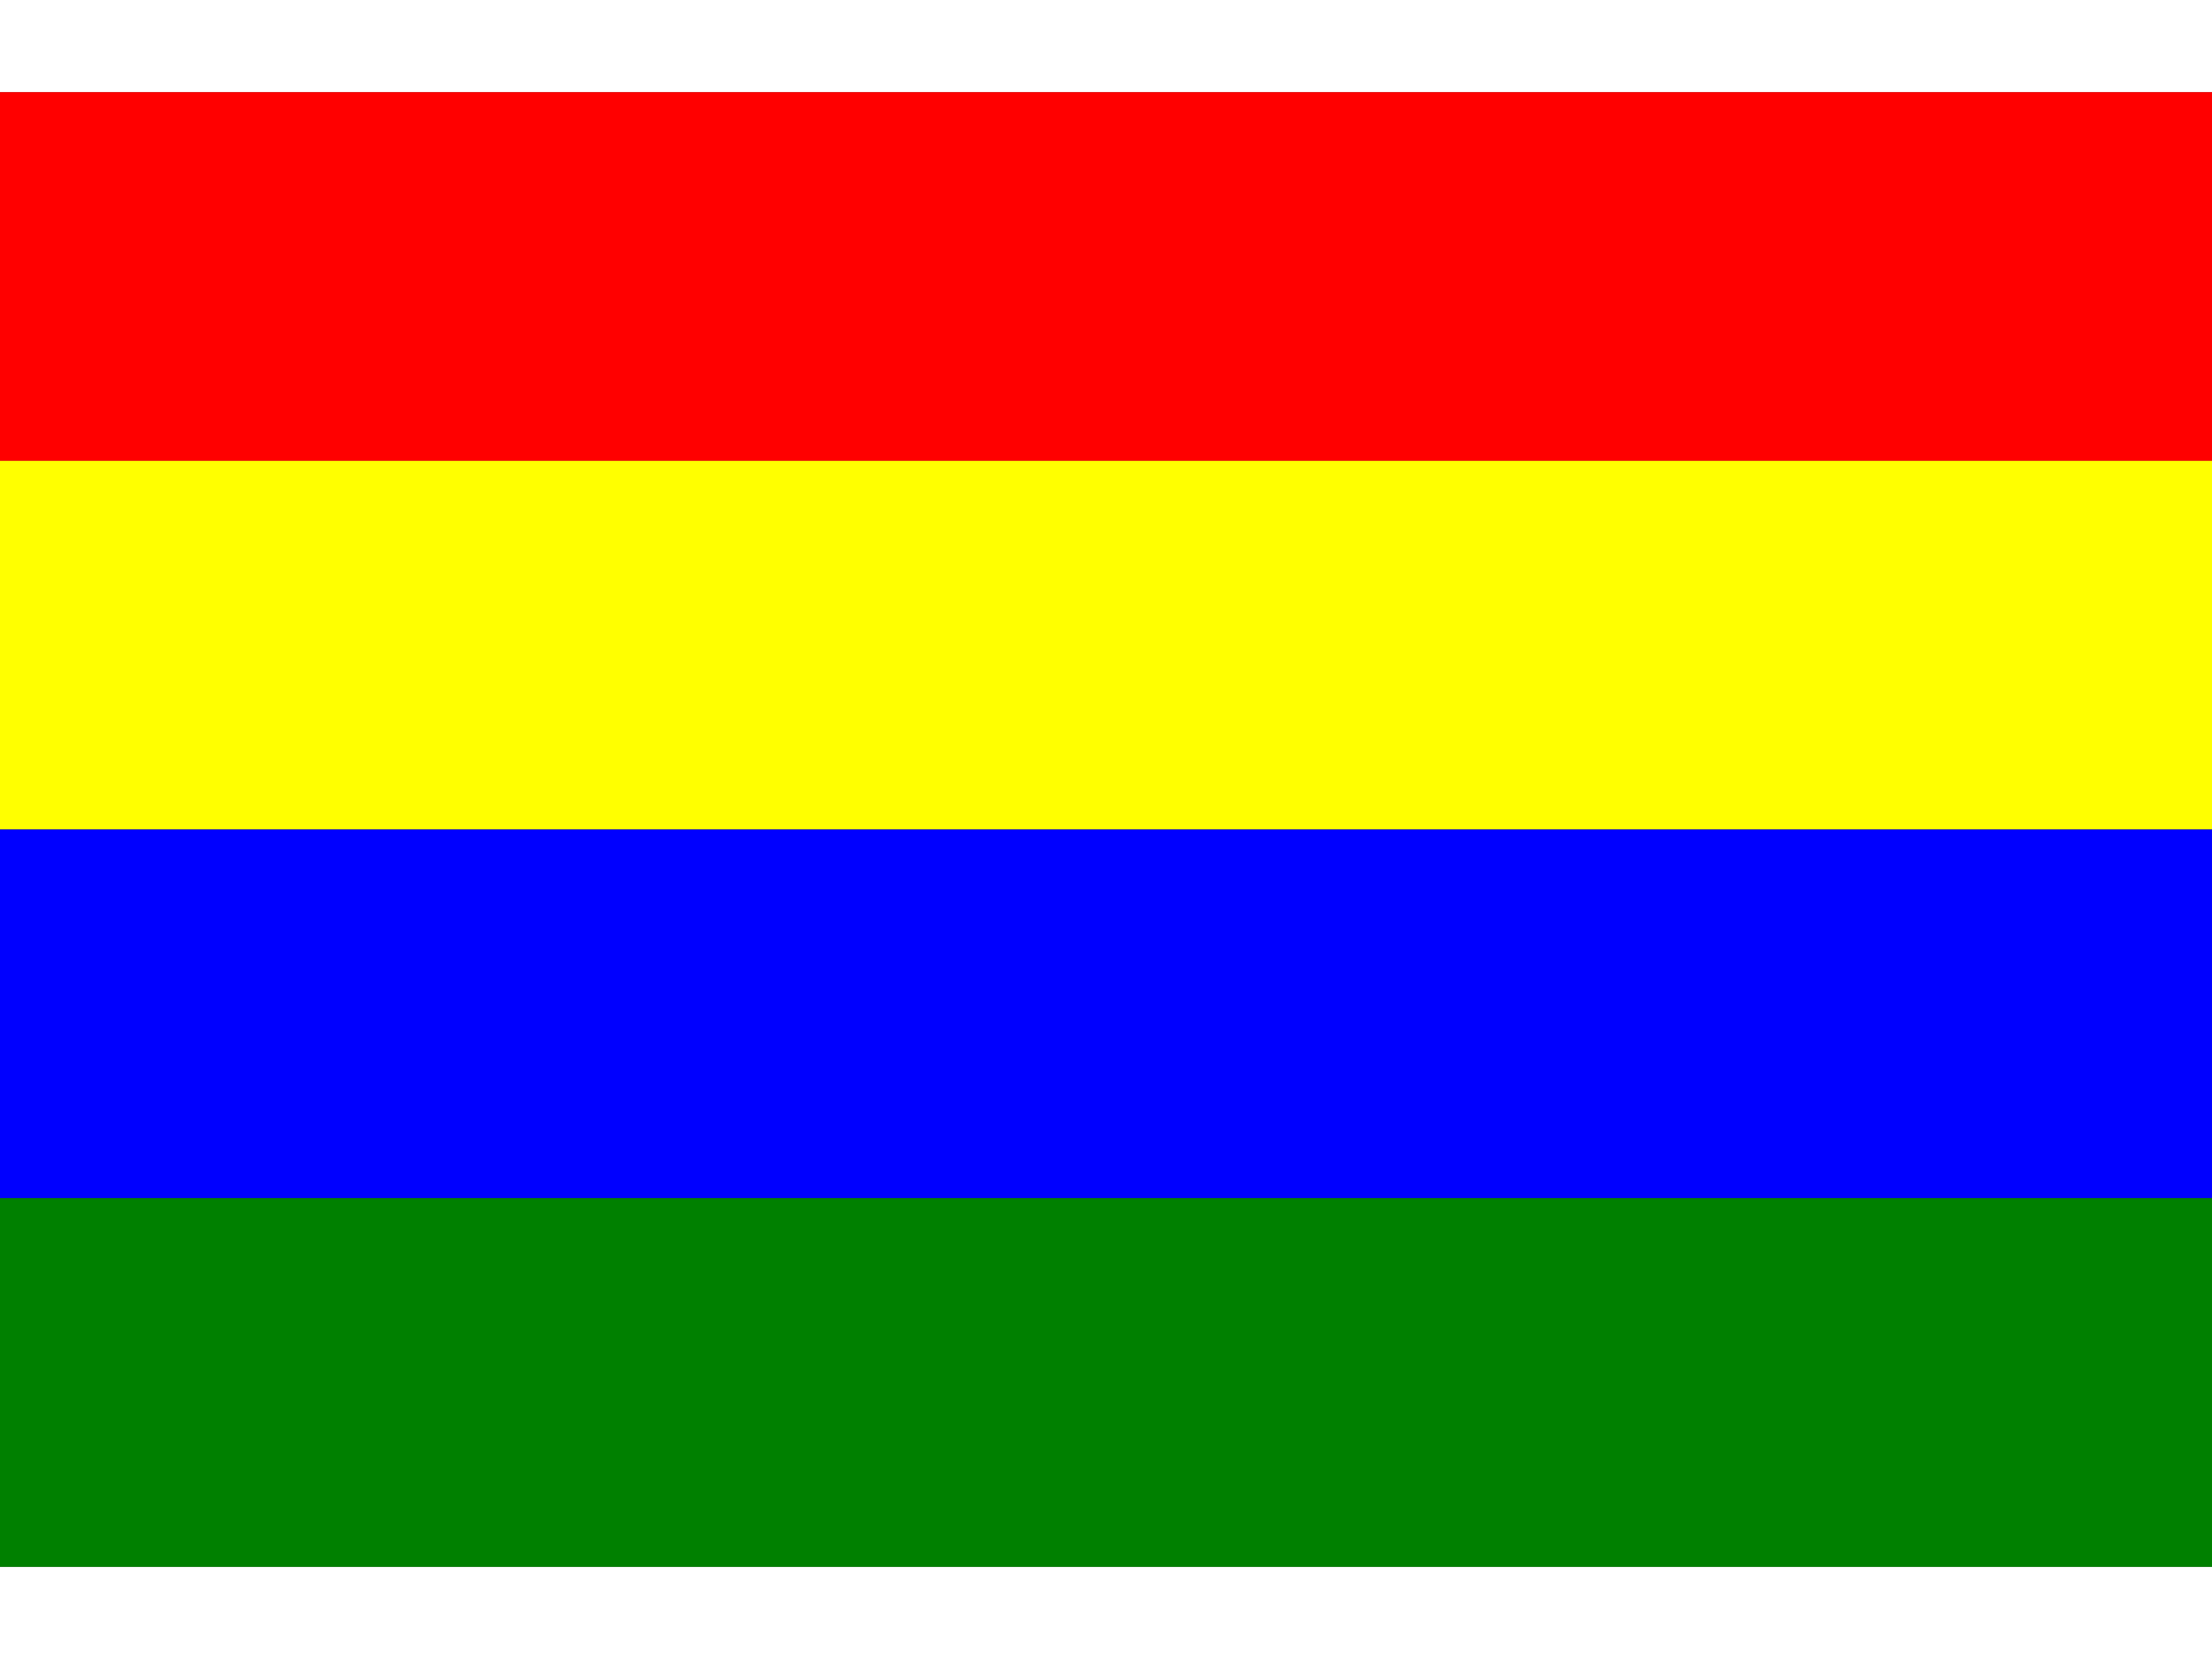 <?xml version="1.0" encoding="UTF-8"?>
<svg xmlns="http://www.w3.org/2000/svg" width="64" height="48" viewBox="0 0 3 2">
  <rect x="0" y="0" width="3" height="2" fill="#333333" stroke="none"/>
  <rect width="3" height="0.5" y="0" fill="#f00" />
  <rect width="3" height="0.5" y="0.5" fill="#ff0" />
  <rect width="3" height="0.5" y="1" fill="#00f" />
  <rect width="3" height="0.5" y="1.5" fill="#008000" />
</svg>
